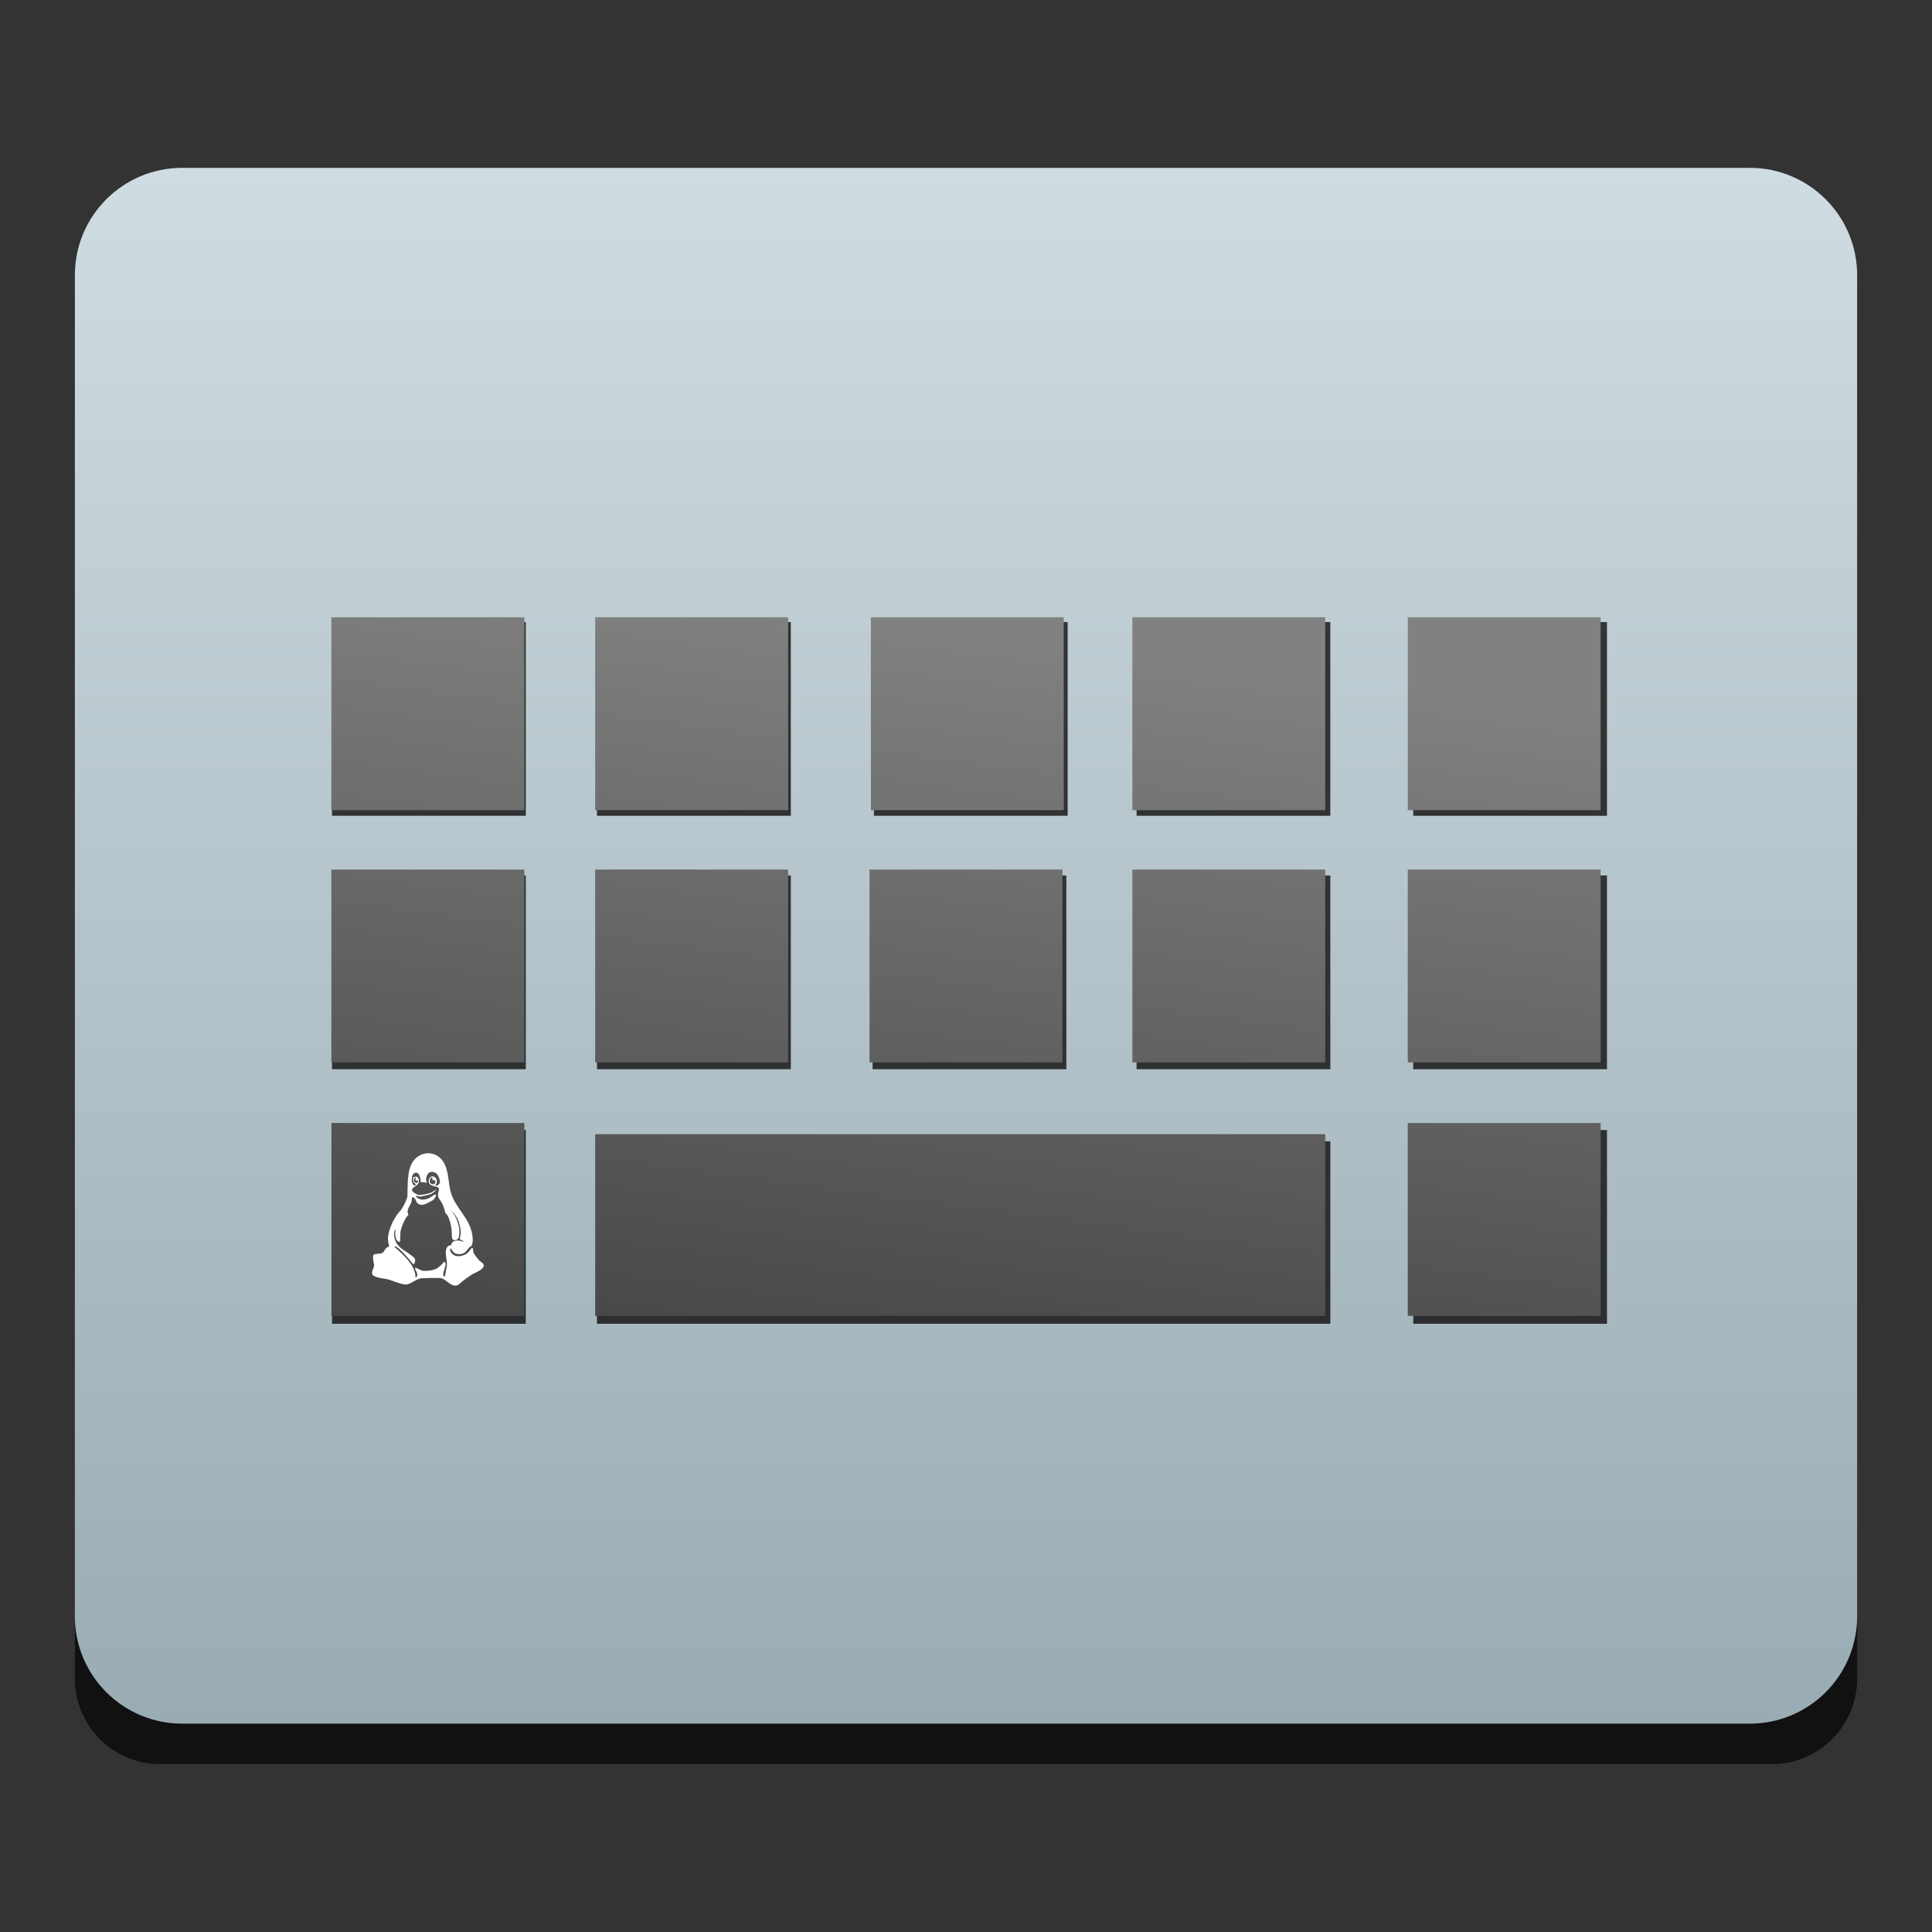 <?xml version="1.0" encoding="UTF-8" standalone="no"?><svg width="100%" height="100%" viewBox="0 0 64 64" version="1.1" xmlns="http://www.w3.org/2000/svg" xmlns:xlink="http://www.w3.org/1999/xlink" xml:space="preserve" xmlns:serif="http://www.serif.com/" style="fill-rule:evenodd;clip-rule:evenodd;stroke-linejoin:round;stroke-miterlimit:1.414;"><rect x="0" y="0" width="64" height="64" fill="#333333" stroke="none"/><path d="M61.52,9.732c0,-1.563 -1.267,-2.83 -2.83,-2.83c-9.972,0 -43.408,0 -53.38,0c-1.563,0 -2.83,1.267 -2.83,2.83c0,8.997 0,36.881 0,45.878c0,1.563 1.267,2.83 2.83,2.83c9.972,0 43.408,0 53.38,0c1.563,0 2.83,-1.267 2.83,-2.83c0,-8.997 0,-36.881 0,-45.878Z" style="fill-opacity:0.667;"/><path d="M61.52,9.115c0,-1.963 -1.592,-3.555 -3.556,-3.555c-10.519,0 -41.409,0 -51.928,0c-1.964,0 -3.556,1.592 -3.556,3.555c0,9.43 0,34.998 0,44.427c0,1.964 1.592,3.556 3.556,3.556c10.519,0 41.409,0 51.928,0c1.964,0 3.556,-1.592 3.556,-3.556c0,-9.429 0,-34.997 0,-44.427Z" style="fill:url(#_Linear1);"/><path d="M44.069,37.807l0,6.045l-24.293,0l0,-6.045l24.293,0Zm9.164,-0.373l0,6.418l-6.418,0l0,-6.418l6.418,0Zm-35.815,0l0,6.418l-6.418,0l0,-6.418l6.418,0Zm26.651,-8.433l0,6.418l-6.418,0l0,-6.418l6.418,0Zm9.164,0l0,6.418l-6.418,0l0,-6.418l6.418,0Zm-17.909,0l0,6.418l-6.418,0l0,-6.418l6.418,0Zm-9.127,0l0,6.418l-6.421,0l0,-6.418l6.421,0Zm-8.779,0l0,6.418l-6.42,0l0,-6.418l6.42,0Zm26.651,-8.395l0,6.418l-6.418,0l0,-6.418l6.418,0Zm9.164,0l0,6.418l-6.418,0l0,-6.418l6.418,0Zm-17.865,0l0,6.418l-6.418,0l0,-6.418l6.418,0Zm-9.171,0l0,6.418l-6.421,0l0,-6.418l6.421,0Zm-8.779,0l0,6.418l-6.42,0l0,-6.418l6.42,0Z" style="fill:#030000;fill-opacity:0.75;"/><path d="M43.9,37.572l0,6.018l-24.184,0l0,-6.018l24.184,0Zm9.123,-0.371l0,6.389l-6.389,0l0,-6.389l6.389,0Zm-35.654,0l0,6.389l-6.389,0l0,-6.389l6.389,0Zm26.531,-8.396l0,6.39l-6.389,0l0,-6.39l6.389,0Zm9.123,0l0,6.39l-6.389,0l0,-6.39l6.389,0Zm-17.828,0l0,6.39l-6.39,0l0,-6.39l6.39,0Zm-9.087,0l0,6.39l-6.392,0l0,-6.39l6.392,0Zm-8.739,0l0,6.39l-6.392,0l0,-6.39l6.392,0Zm26.531,-8.357l0,6.39l-6.389,0l0,-6.39l6.389,0Zm9.123,0l0,6.39l-6.389,0l0,-6.39l6.389,0Zm-17.785,0l0,6.39l-6.389,0l0,-6.39l6.389,0Zm-9.13,0l0,6.39l-6.392,0l0,-6.39l6.392,0Zm-8.739,0l0,6.39l-6.392,0l0,-6.39l6.392,0Z" style="fill:url(#_Linear2);"/><path d="M15.651,41.343c0.01,0.008 0.025,0.042 0.023,0.091c-0.004,0.088 0.179,0.316 0.248,0.359c0.319,0.198 -0.198,0.367 -0.288,0.427c-0.137,0.09 -0.275,0.181 -0.394,0.294c-0.25,0.239 -0.451,-0.173 -0.661,-0.178c-0.205,-0.005 -0.39,-0.004 -0.594,0.007c-0.195,0.002 -0.387,0.223 -0.561,0.207c-0.216,-0.021 -0.412,-0.136 -0.625,-0.181c-0.069,-0.014 -0.394,-0.042 -0.465,-0.15c-0.043,-0.066 0.058,-0.241 0.061,-0.296c0.001,-0.016 -0.075,-0.313 -0.018,-0.355c0.079,-0.057 0.2,-0.016 0.285,-0.063c0.07,-0.039 0.074,-0.097 0.114,-0.145c0,0 0.104,-0.07 0.126,-0.094c-0.03,-0.026 -0.031,-0.065 -0.033,-0.083c-0.012,-0.092 -0.032,-0.129 -0.005,-0.277c0.045,-0.255 0.212,-0.615 0.401,-0.801c0.105,-0.135 0.2,-0.347 0.231,-0.464c0.017,-0.34 -0.026,-0.832 0.173,-1.146c0.235,-0.37 0.748,-0.397 1.001,-0.032c0.208,0.301 0.168,0.716 0.267,1.048c0.155,0.518 0.614,0.822 0.709,1.393c0.039,0.238 -0.012,0.385 -0.065,0.393c-0.077,0.011 -0.126,0.258 -0.37,0.247c-0.148,-0.007 -0.169,-0.044 -0.225,-0.111c-0.016,-0.019 -0.04,-0.054 -0.055,-0.09c-0.028,0.046 -0.027,0.071 -0.005,0.115c0.032,0.064 0.129,0.214 0.408,0.13c0.112,-0.033 0.159,-0.082 0.22,-0.156c0.06,-0.073 0.072,-0.11 0.097,-0.089Zm-1.967,-2.228c-0.008,-0.073 -0.024,-0.134 0.102,-0.138c0.081,-0.003 0.105,0.153 0.085,0.2c-0.065,0.153 -0.391,0.189 -0.112,0.36c0.04,0.024 0.085,0.047 0.132,0.049c0.062,0.002 0.302,-0.04 0.386,-0.078c0.061,-0.027 0.099,-0.07 0.175,-0.096c0.025,-0.009 -0.101,0.109 -0.183,0.142c-0.076,0.031 -0.264,0.069 -0.335,0.083c-0.07,0.012 -0.166,-0.065 -0.147,0.003c0.02,0.068 0.184,0.103 0.205,0.1c0.226,-0.014 0.283,-0.088 0.4,-0.167c0.016,-0.011 0.056,0.006 0.052,0.025c-0.016,0.071 -0.087,0.155 -0.13,0.176c-0.19,0.094 -0.312,0.181 -0.434,0.118c-0.142,-0.076 -0.058,-0.157 -0.198,-0.234c-0.05,-0.028 -0.032,0.111 -0.053,0.164c-0.055,0.141 -0.184,0.264 -0.096,0.428c-0.074,0.02 -0.243,0.378 -0.268,0.564c-0.012,0.103 0.004,0.209 -0.015,0.311c-0.007,0.039 -0.09,-0.008 -0.108,-0.043c-0.051,-0.096 -0.064,-0.208 -0.042,-0.314c0.01,-0.045 0.002,-0.055 -0.01,-0.033c-0.068,0.119 -0.031,0.286 0.023,0.403c0.111,0.241 0.411,0.336 0.6,0.523c0.062,0.062 0.051,0.175 -0.022,0.225c-0.176,-0.234 -0.391,-0.448 -0.467,-0.515c-0.032,-0.028 -0.107,-0.104 -0.168,-0.08c0.058,0.047 0.158,0.148 0.228,0.212c0.221,0.205 0.484,0.493 0.482,0.822c0.09,-0.048 0.054,-0.155 0.016,-0.224c-0.116,-0.212 0.098,-0.034 0.197,-0.012c0.077,0.017 0.157,0.011 0.235,0.002c0.084,-0.011 0.169,-0.027 0.245,-0.065c0.07,-0.035 0.123,-0.098 0.183,-0.148c0.029,-0.024 0.051,-0.09 0.085,-0.073c0.132,0.064 -0.164,0.474 0.01,0.48c0.021,-0.136 0.059,-0.271 0.069,-0.407c0.012,-0.141 -0.159,-0.625 0.144,-0.63c0.008,-0.194 0.309,-0.179 0.407,-0.099c0,-0.044 -0.094,-0.084 -0.132,-0.103c0.065,-0.218 0.035,-0.306 -0.009,-0.512c-0.033,-0.157 -0.176,-0.369 -0.288,-0.435c0.208,0.183 0.344,0.616 0.269,0.881c-0.025,0.086 -0.081,0.097 -0.12,0.101c-0.173,0.018 -0.071,-0.204 -0.143,-0.509c-0.08,-0.34 -0.161,-0.365 -0.182,-0.392c-0.099,-0.441 -0.209,-0.397 -0.24,-0.564c-0.028,-0.148 0.129,-0.27 -0.084,-0.311c-0.069,-0.014 -0.143,-0.035 -0.195,-0.083c-0.066,-0.064 -0.02,-0.246 0.08,-0.253c0.135,-0.01 0.179,0.154 0.153,0.217c-0.008,0.013 -0.026,0.055 -0.044,0.082c0.024,0.009 0.05,0.019 0.094,-0.018c0.079,-0.064 0.062,-0.118 0.044,-0.183c-0.055,-0.192 -0.131,-0.228 -0.219,-0.245c-0.125,-0.024 -0.201,0.075 -0.222,0.203c-0.009,0.052 0.002,0.111 0.016,0.156c-0.03,-0.002 -0.088,-0.016 -0.126,-0.023c-0.025,-0.004 -0.052,0.006 -0.075,0.006c0.003,-0.19 -0.061,-0.315 -0.149,-0.317c-0.174,-0.005 -0.19,0.362 -0.063,0.425c0.014,0.007 0.049,-0.022 0.054,-0.037c-0.011,-0.011 -0.028,-0.026 -0.051,-0.048c-0.023,-0.022 -0.039,-0.053 -0.041,-0.072Zm0.642,-0.117c-0.066,0.006 -0.089,0.077 -0.091,0.134c-0.001,0.021 0.009,0.059 0.029,0.071c0.056,0.035 0.105,0.033 0.126,0.02c0.032,-0.021 0.039,-0.067 0.03,-0.122c-0.059,0.006 -0.103,-0.002 -0.101,-0.07c0,-0.012 0.008,-0.033 0.007,-0.033Zm-0.615,0.115c0.008,0.022 0.02,0.054 0.07,0.073c0.027,0.011 0.063,-0.013 0.065,-0.045c0.002,-0.026 -0.004,-0.039 -0.007,-0.044c-0.014,0.009 -0.028,0.009 -0.038,0.012c-0.016,0.004 -0.027,-0.009 -0.035,-0.021c-0.008,-0.011 -0.005,-0.026 -0.003,-0.039c0.002,-0.012 0.005,-0.023 0.014,-0.042c-0.018,-0.013 -0.055,0.02 -0.064,0.043c-0.008,0.017 -0.009,0.042 -0.002,0.063Z" style="fill:#fff;fill-rule:nonzero;"/><defs><linearGradient id="_Linear1" x1="0" y1="0" x2="1" y2="0" gradientUnits="userSpaceOnUse" gradientTransform="matrix(3.2742e-15,-53.472,53.472,3.2742e-15,34.515,59.273)"><stop offset="0" style="stop-color:#97a9b1;stop-opacity:1"/><stop offset="1" style="stop-color:#cfdce1;stop-opacity:1"/></linearGradient><linearGradient id="_Linear2" x1="0" y1="0" x2="1" y2="0" gradientUnits="userSpaceOnUse" gradientTransform="matrix(-3.084,24.395,-24.395,-3.084,30.47,20.448)"><stop offset="0" style="stop-color:#818181;stop-opacity:1"/><stop offset="1" style="stop-color:#484848;stop-opacity:1"/></linearGradient></defs></svg>